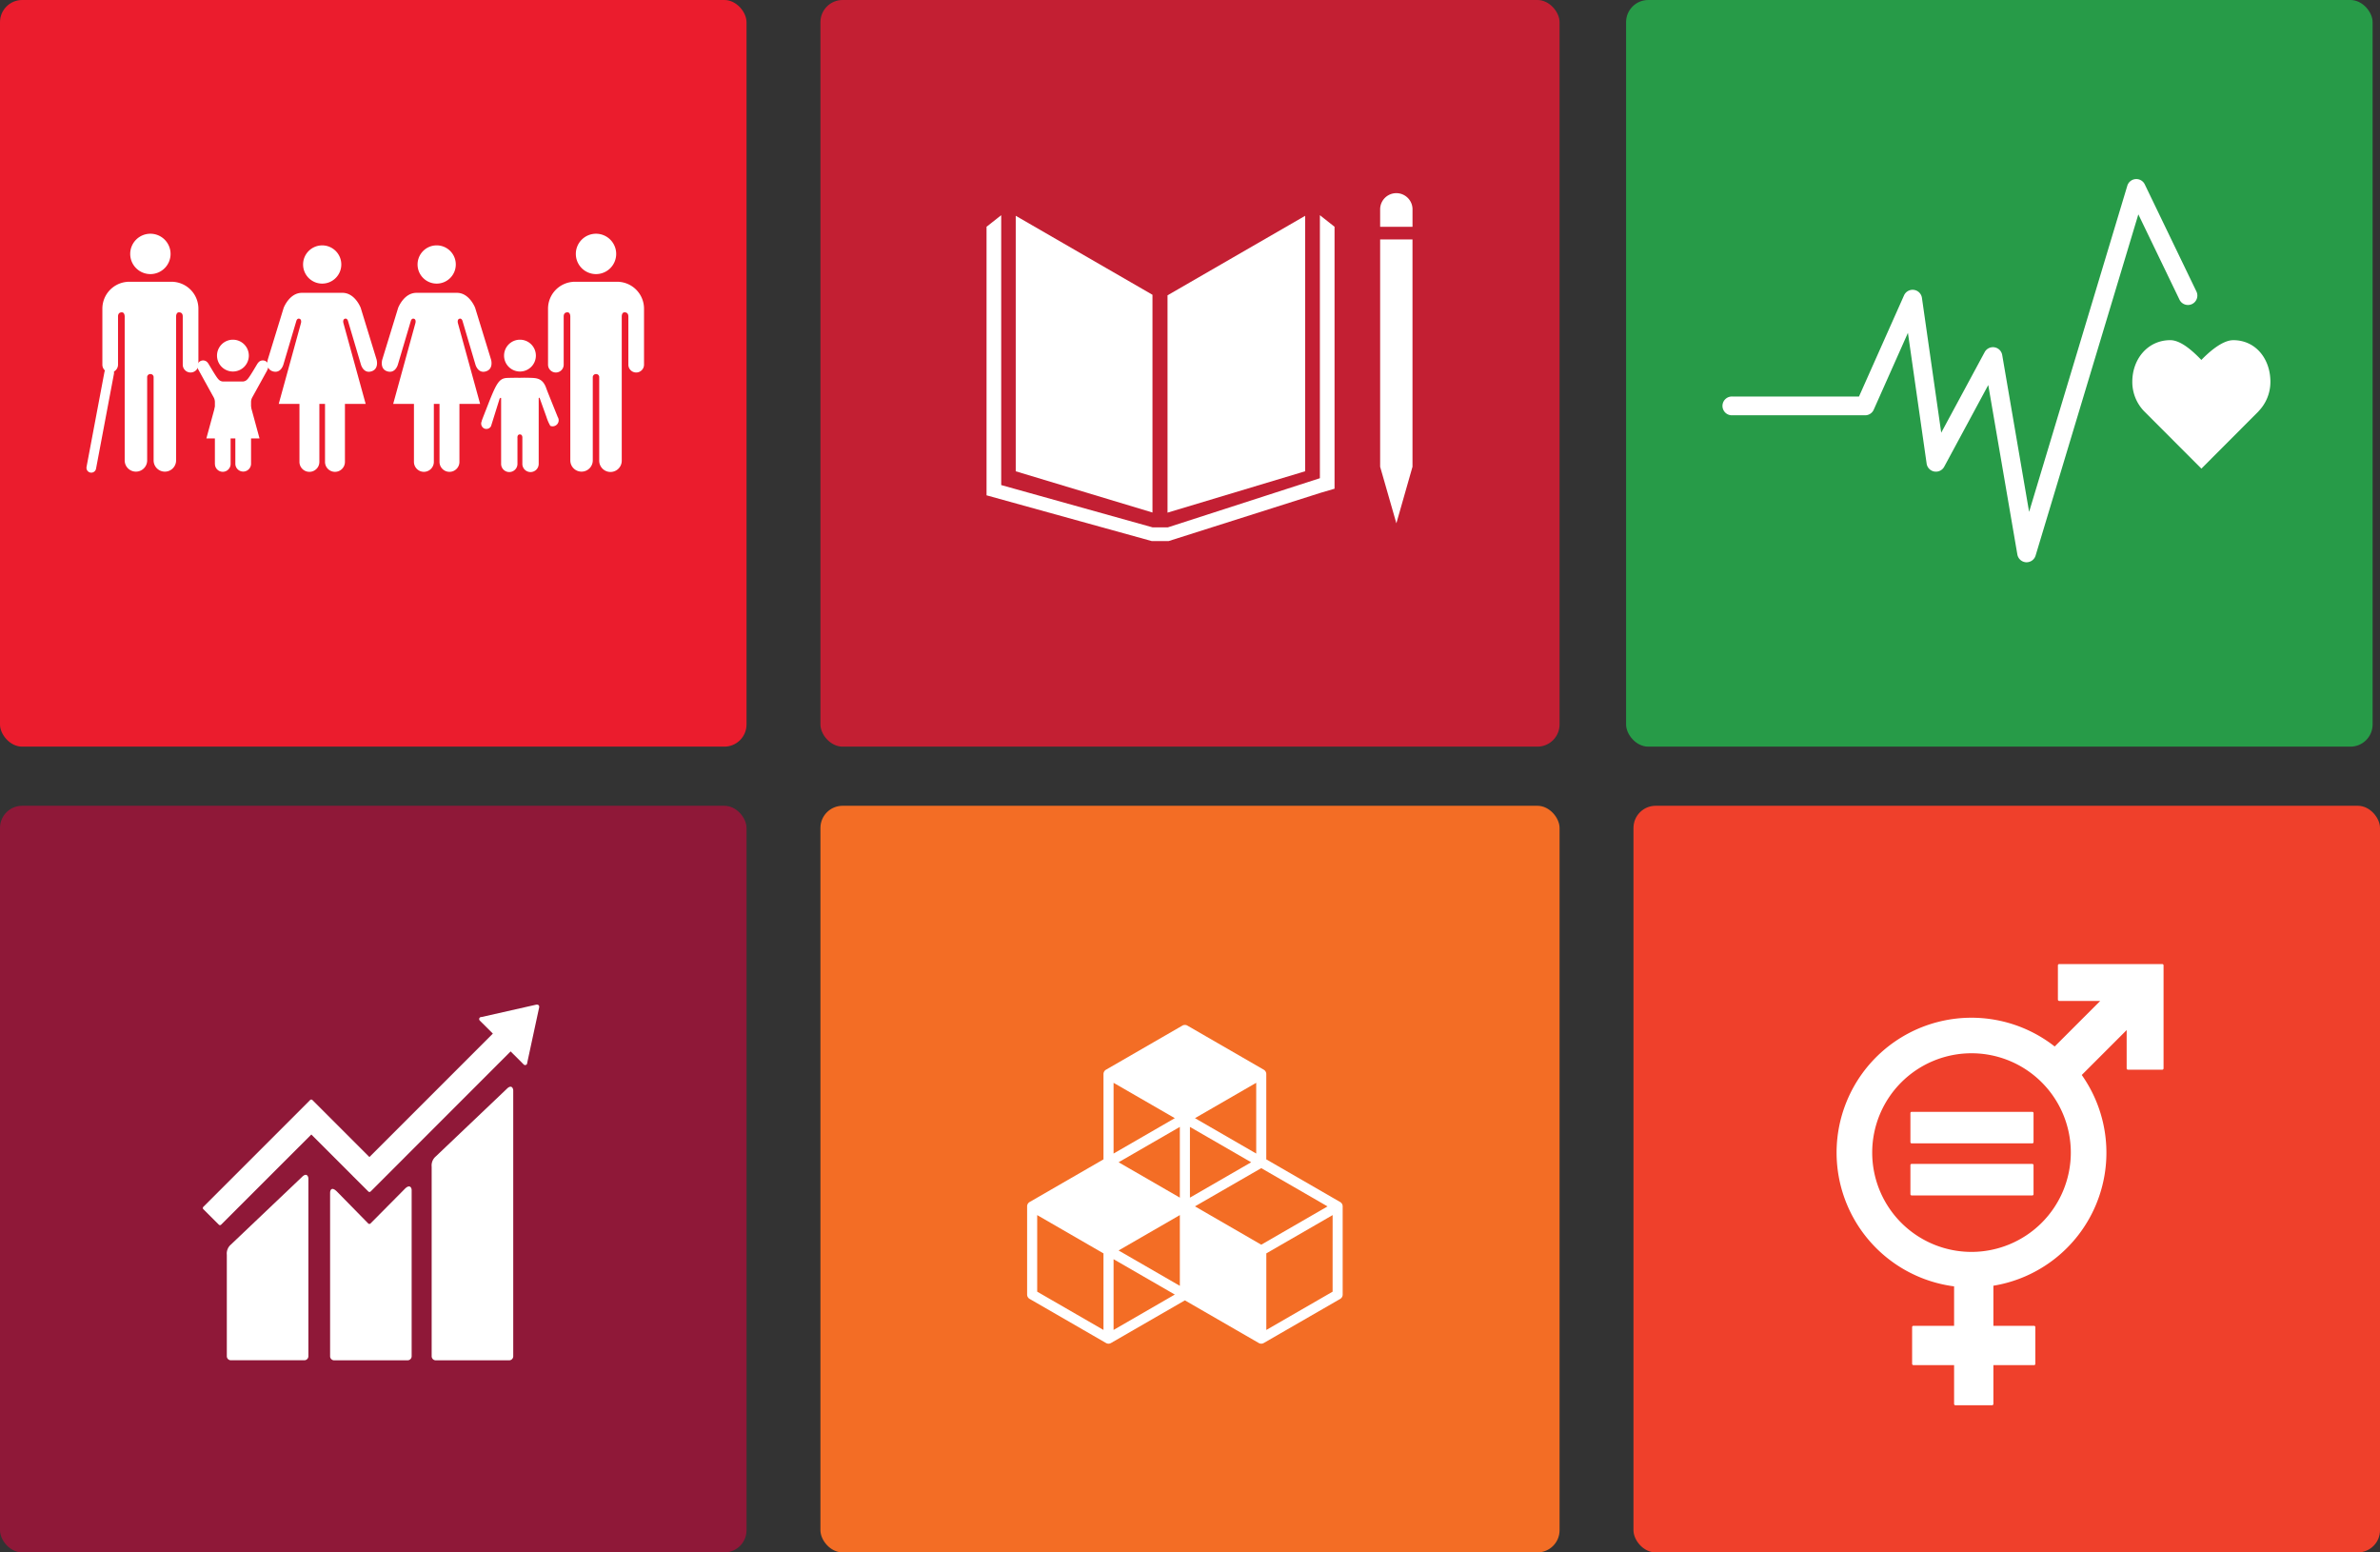 <svg xmlns="http://www.w3.org/2000/svg" width="322" height="210" viewBox="0 0 322 210">
  <rect x="0" y="0" width="322" height="210" fill="#333333" stroke="none"/>
  <g id="Group_36770" data-name="Group 36770" transform="translate(-810 -4651)">
    <g id="Group_36769" data-name="Group 36769">
      <g id="Group_36721" data-name="Group 36721" transform="translate(810 4651)">
        <rect id="Rectangle_38156" data-name="Rectangle 38156" width="101" height="101" rx="3" transform="translate(0 0)" fill="#eb1c2d"/>
      </g>
      <g id="_1" data-name="1" transform="translate(822.35 4682.616)">
        <g id="Group_36713" data-name="Group 36713" transform="translate(61.792 0)">
          <path id="Path_38947" data-name="Path 38947" d="M32.96,15.631a2.73,2.73,0,1,1,2.732,2.732,2.732,2.732,0,0,1-2.732-2.732" transform="translate(-29.195 -12.901)" fill="#fff"/>
          <path id="Path_38948" data-name="Path 38948" d="M40.951,15.851a3.641,3.641,0,0,1,3.3,3.627V27.05a1.059,1.059,0,1,1-2.118,0V20.544c0-.239-.073-.574-.516-.574-.31,0-.368.33-.379.536V40a1.525,1.525,0,1,1-3.049,0V28.767a.409.409,0,0,0-.43-.445h0a.424.424,0,0,0-.441.445V40a1.52,1.52,0,1,1-3.04,0V20.506c-.009-.2-.078-.536-.381-.536-.452,0-.514.332-.514.574V27.05a1.059,1.059,0,1,1-2.118,0V19.478a3.64,3.64,0,0,1,3.311-3.627,1.626,1.626,0,0,1,.2-.018h5.97c.075,0,.14.011.211.018" transform="translate(-31.261 -9.336)" fill="#fff"/>
        </g>
        <g id="Group_36714" data-name="Group 36714" transform="translate(39.303 1.573)">
          <path id="Path_38949" data-name="Path 38949" d="M28.469,16.2a2.586,2.586,0,1,0-2.586,2.586A2.587,2.587,0,0,0,28.469,16.2" transform="translate(-18.456 -13.611)" fill="#fff"/>
          <path id="Path_38950" data-name="Path 38950" d="M23.328,18.535l-2.149,7s-.386,1.285.7,1.6,1.414-.928,1.414-.928l1.733-5.841s.093-.452.432-.355.208.578.208.578L22.654,31.538h2.81v7.838a1.346,1.346,0,0,0,2.692,0V31.538h.767v7.838a1.347,1.347,0,0,0,2.695,0V31.538h2.8L31.407,20.589s-.124-.479.213-.578.43.355.43.355l1.731,5.841s.328,1.252,1.414.928.7-1.6.7-1.6l-2.152-7s-.769-2.025-2.464-2.025H25.8c-1.7,0-2.471,2.025-2.471,2.025" transform="translate(-21.112 -10.086)" fill="#fff"/>
        </g>
        <g id="Group_36715" data-name="Group 36715" transform="translate(23.815 1.573)">
          <path id="Path_38951" data-name="Path 38951" d="M21.477,16.2a2.585,2.585,0,1,0-2.584,2.586A2.587,2.587,0,0,0,21.477,16.2" transform="translate(-11.466 -13.611)" fill="#fff"/>
          <path id="Path_38952" data-name="Path 38952" d="M16.337,18.535l-2.149,7s-.383,1.285.7,1.6,1.412-.928,1.412-.928l1.735-5.841s.093-.452.432-.355.213.578.213.578L15.666,31.538h2.805v7.838a1.347,1.347,0,0,0,2.695,0V31.538h.764v7.838a1.347,1.347,0,0,0,2.695,0V31.538H27.43L24.416,20.589s-.129-.479.208-.578.43.355.43.355l1.733,5.841s.33,1.252,1.412.928.707-1.6.707-1.6l-2.149-7s-.767-2.025-2.468-2.025h-5.48c-1.7,0-2.471,2.025-2.471,2.025" transform="translate(-14.122 -10.086)" fill="#fff"/>
        </g>
        <g id="Group_36716" data-name="Group 36716" transform="translate(52.761 14.337)">
          <path id="Path_38953" data-name="Path 38953" d="M30.734,23.674a2.152,2.152,0,1,0-2.156-2.154,2.15,2.15,0,0,0,2.156,2.154" transform="translate(-25.492 -19.371)" fill="#fff"/>
          <path id="Path_38954" data-name="Path 38954" d="M27.269,27.541a.737.737,0,0,0,.312,1.015.717.717,0,0,0,.924-.3l1.168-3.734s.2-.25.2.009v8.782h0a1.106,1.106,0,1,0,2.211,0V29.852s-.066-.49.326-.49.337.49.337.49v3.463a1.106,1.106,0,1,0,2.211,0V24.534c0-.259.135-.075.135-.075l.917,2.555a5.919,5.919,0,0,0,.521,1.19.818.818,0,0,0,.982-1.225l.009,0c-.033-.086-1.374-3.384-1.536-3.845-.479-1.416-1.363-1.4-2.218-1.429s-1.358,0-1.358,0-.541-.02-1.664.013-1.48.609-2.717,3.794c-.179.461-.771,1.943-.78,2.032Z" transform="translate(-27.186 -16.55)" fill="#fff"/>
        </g>
        <g id="Group_36718" data-name="Group 36718" transform="translate(0 0)">
          <g id="Group_36717" data-name="Group 36717" transform="translate(1.5)">
            <path id="Path_38955" data-name="Path 38955" d="M11.212,15.631A2.73,2.73,0,1,0,8.48,18.363a2.732,2.732,0,0,0,2.732-2.732" transform="translate(-1.985 -12.901)" fill="#fff"/>
            <path id="Path_38956" data-name="Path 38956" d="M7.358,15.851a3.643,3.643,0,0,0-3.306,3.627V27.05a1.059,1.059,0,0,0,2.118,0V20.544c0-.239.071-.574.516-.574.308,0,.372.33.386.536V40a1.52,1.52,0,1,0,3.04,0V28.767a.414.414,0,0,1,.434-.445h0a.415.415,0,0,1,.439.445V40a1.521,1.521,0,1,0,3.042,0V20.506c.011-.2.078-.536.386-.536.45,0,.514.332.514.574V27.05a1.059,1.059,0,1,0,2.118,0V19.478a3.641,3.641,0,0,0-3.308-3.627,1.846,1.846,0,0,0-.2-.018H7.569a1.871,1.871,0,0,0-.211.018" transform="translate(-4.052 -9.336)" fill="#fff"/>
          </g>
          <line id="Line_93" data-name="Line 93" x1="2.426" y2="12.854" transform="translate(0 18.815)" fill="none" stroke="#fff" stroke-linecap="round" stroke-miterlimit="10" stroke-width="1.307"/>
        </g>
        <g id="Group_36719" data-name="Group 36719" transform="translate(14.341 14.337)">
          <path id="Path_38957" data-name="Path 38957" d="M11.3,21.006a.784.784,0,0,0-1.449.417,1.419,1.419,0,0,0,.078.341l2.169,3.929a1.4,1.4,0,0,1,.131.516V34.64h.007a1.06,1.06,0,1,0,2.121,0V31.314s-.06-.472.321-.472.319.472.319.472V34.64a1.063,1.063,0,0,0,2.125,0V26.209a1.4,1.4,0,0,1,.131-.516l2.005-3.627a3.542,3.542,0,0,0,.246-.645.787.787,0,0,0-.784-.784A.776.776,0,0,0,18.05,21l-.011,0c-.06.053-1.064,1.841-1.4,2.174a.876.876,0,0,1-.665.315h-2.61a.866.866,0,0,1-.665-.315c-.335-.332-1.336-2.123-1.4-2.174Z" transform="translate(-9.847 -17.833)" fill="#fff"/>
          <path id="Path_38958" data-name="Path 38958" d="M13.206,23.674a2.152,2.152,0,1,0-2.154-2.154,2.15,2.15,0,0,0,2.154,2.154" transform="translate(-8.382 -19.371)" fill="#fff"/>
          <path id="Path_38959" data-name="Path 38959" d="M14,22.675l2.433,1.779,1.157,4.252H10.4l1.159-4.252Z" transform="translate(-9.169 -15.354)" fill="#fff"/>
        </g>
      </g>
    </g>
    <g id="Group_36723" data-name="Group 36723" transform="translate(1029.849 4651)">
      <rect id="Rectangle_38158" data-name="Rectangle 38158" width="101" height="101" rx="3" transform="translate(0.151 0)" fill="#279b48"/>
      <g id="_3" data-name="3" transform="translate(13.225 24.224)">
        <path id="Path_38960" data-name="Path 38960" d="M47.071,22.989c0-3.109-1.994-5.63-5.018-5.63-1.511,0-3.335,1.654-4.323,2.672-.991-1.018-2.693-2.674-4.206-2.674-3.021,0-5.137,2.522-5.137,5.634a5.706,5.706,0,0,0,1.6,3.983h0l7.748,7.759,7.736-7.753-.006-.006A5.7,5.7,0,0,0,47.071,22.989Z" transform="translate(27.027 4.434)" fill="#fff"/>
        <g id="Group_36720" data-name="Group 36720" transform="translate(0 0)">
          <path id="Path_38961" data-name="Path 38961" d="M43.164,58.834c-.027,0-.053,0-.08,0a1.273,1.273,0,0,1-1.174-1.054L37.974,34.859l-5.96,11.051a1.272,1.272,0,0,1-2.379-.423L27.105,27.8l-4.63,10.4a1.269,1.269,0,0,1-1.161.753H3.32a1.271,1.271,0,1,1,0-2.541H20.485l6.091-13.679A1.273,1.273,0,0,1,29,23.072l2.609,18.236,5.878-10.9a1.272,1.272,0,0,1,2.373.387L43.5,52.02,56.784,7.905a1.272,1.272,0,0,1,2.365-.187l6.987,14.487a1.272,1.272,0,1,1-2.291,1.107L58.278,11.772l-13.9,46.155A1.275,1.275,0,0,1,43.164,58.834Z" transform="translate(-2.047 -6.999)" fill="#fff"/>
        </g>
      </g>
    </g>
    <g id="Group_36722" data-name="Group 36722" transform="translate(921.424 4651)">
      <rect id="Rectangle_38157" data-name="Rectangle 38157" width="100" height="101" rx="3" transform="translate(-0.424 0)" fill="#c31f33"/>
      <g id="_4" data-name="4" transform="translate(22.05 26.128)">
        <path id="Path_38962" data-name="Path 38962" d="M25.008,18.907,6.508,8.221V42.784l18.5,5.577Z" transform="translate(-2.559 -5.159)" fill="#fff"/>
        <path id="Path_38963" data-name="Path 38963" d="M17.989,18.977v29.4l18.62-5.6V8.223Z" transform="translate(6.496 -5.157)" fill="#fff"/>
        <path id="Path_38964" data-name="Path 38964" d="M38.452,8.7a2.19,2.19,0,1,0-4.381,0v2.359H38.45V8.7Z" transform="translate(19.18 -6.509)" fill="#fff"/>
        <path id="Path_38965" data-name="Path 38965" d="M34.617,40.759h-.546l2.195,7.65,2.182-7.65h0V10.011H34.071V40.759Z" transform="translate(19.18 -3.747)" fill="#fff"/>
        <path id="Path_38966" data-name="Path 38966" d="M51.382,9.741,49.4,8.176V43.755L28.839,50.4H26.75L6.284,44.681V8.176L4.3,9.741V46.07l22.355,6.189h2.277L49.561,45.71l1.821-.533Z" transform="translate(-4.3 -5.194)" fill="#fff"/>
      </g>
    </g>
    <g id="Group_36724" data-name="Group 36724" transform="translate(1030.849 4760.242)">
      <rect id="Rectangle_38161" data-name="Rectangle 38161" width="101" height="101" rx="3" transform="translate(0.151 -0.242)" fill="#ef402b"/>
      <g id="_5" data-name="5" transform="translate(27.633 21.17)">
        <path id="Path_38967" data-name="Path 38967" d="M53.32,6.143H39.384a.178.178,0,0,0-.177.177v4.631a.178.178,0,0,0,.177.179h5.549l-6.16,6.162a18.246,18.246,0,1,0-13.611,32.45v5.335h-5.5a.177.177,0,0,0-.179.177v4.964a.176.176,0,0,0,.179.177h5.5v5.252a.178.178,0,0,0,.177.177H30.3a.179.179,0,0,0,.179-.177V60.4h5.5a.175.175,0,0,0,.175-.177V55.255a.176.176,0,0,0-.175-.177h-5.5V49.655A18.235,18.235,0,0,0,42.435,21.147l6.075-6.075v5.184a.178.178,0,0,0,.179.177H53.32a.18.18,0,0,0,.181-.177V6.318a.178.178,0,0,0-.181-.175M27.519,45.08A13.435,13.435,0,1,1,40.954,31.646,13.449,13.449,0,0,1,27.519,45.08" transform="translate(-9.267 -6.143)" fill="#fff"/>
        <path id="Path_38968" data-name="Path 38968" d="M30.87,16.416H14.576a.169.169,0,0,0-.177.158V20.52a.169.169,0,0,0,.177.162h16.3a.17.17,0,0,0,.181-.162V16.574a.174.174,0,0,0-.183-.158" transform="translate(-4.413 3.573)" fill="#fff"/>
        <path id="Path_38969" data-name="Path 38969" d="M30.87,20.036H14.576a.171.171,0,0,0-.177.163v3.944a.168.168,0,0,0,.177.16h16.3a.17.17,0,0,0,.181-.16V20.2a.176.176,0,0,0-.183-.163" transform="translate(-4.413 6.997)" fill="#fff"/>
      </g>
    </g>
    <g id="Group_36726" data-name="Group 36726" transform="translate(810 4760.242)">
      <rect id="Rectangle_38159" data-name="Rectangle 38159" width="101" height="101" rx="3" transform="translate(0 -0.242)" fill="#8f1838"/>
      <g id="_8" data-name="8" transform="translate(27.444 26.659)">
        <path id="Path_38970" data-name="Path 38970" d="M35.721,13.123,26.1,22.276a1.6,1.6,0,0,0-.553,1.375V49.305a.553.553,0,0,0,.553.548h9.937a.549.549,0,0,0,.547-.548V13.354c0-.3-.236-.854-.867-.231" transform="translate(5.41 -1.739)" fill="#fff"/>
        <path id="Path_38971" data-name="Path 38971" d="M18.232,20.65,8.608,29.8a1.592,1.592,0,0,0-.548,1.371V44.9a.55.55,0,0,0,.548.547h9.939a.551.551,0,0,0,.55-.547V20.878c0-.3-.241-.857-.865-.228" transform="translate(-4.817 2.66)" fill="#fff"/>
        <path id="Path_38972" data-name="Path 38972" d="M51.518,6.119a.267.267,0,0,0-.081-.209.274.274,0,0,0-.179-.076l-.051,0-.079,0L43.759,7.5l-.133.014a.31.31,0,0,0-.143.074.283.283,0,0,0,0,.4l.082.084L45.25,9.751l-16.7,16.7-7.711-7.711a.218.218,0,0,0-.314,0L18.44,20.83l0,0L6.076,33.191a.225.225,0,0,0,0,.312l2.1,2.093a.214.214,0,0,0,.311,0L20.69,23.4l5.6,5.6c.006.01.008.019.019.025L28.4,31.108a.221.221,0,0,0,.314,0L47.654,12.16l1.768,1.767a.275.275,0,0,0,.391,0,.258.258,0,0,0,.081-.182l0-.022L51.515,6.2Z" transform="translate(-6.013 -5.834)" fill="#fff"/>
        <path id="Path_38973" data-name="Path 38973" d="M26.99,21.679l-4.656,4.694a.22.22,0,0,1-.3-.013l-4.218-4.3c-.773-.77-.938-.146-.938.157V44.325a.548.548,0,0,0,.544.55h9.942a.551.551,0,0,0,.547-.55V21.851c0-.3-.239-.857-.921-.173" transform="translate(0.339 3.238)" fill="#fff"/>
      </g>
    </g>
    <g id="Group_36725" data-name="Group 36725" transform="translate(921.424 4760.242)">
      <rect id="Rectangle_38160" data-name="Rectangle 38160" width="100" height="101" rx="3" transform="translate(-0.424 -0.242)" fill="#f36d25"/>
      <path id="_9" data-name="9" d="M51.489,32.982l-9.994-5.769V15.676a.682.682,0,0,0-.34-.591L30.823,9.119a.682.682,0,0,0-.682,0L19.809,15.085a.686.686,0,0,0-.34.591V27.213L9.477,32.982a.681.681,0,0,0-.34.59V45.5a.681.681,0,0,0,.34.589l10.332,5.964a.672.672,0,0,0,.68,0l9.994-5.767,9.99,5.767a.679.679,0,0,0,.684,0L51.49,46.094a.681.681,0,0,0,.34-.589V33.571A.68.68,0,0,0,51.489,32.982ZM29.8,44.322l-8.288-4.785L29.8,34.75Zm9.65-16.716L31.165,32.39V22.823ZM29.8,32.39l-8.286-4.785L29.8,22.821Zm2.046,1.181L40.815,28.4l8.968,5.176-8.968,5.18Zm8.286-7.145L31.846,21.64l8.286-4.785ZM29.119,21.64l-8.286,4.787v-9.57Zm-9.65,28.648L10.5,45.11V34.752l8.968,5.18Zm1.364,0v-9.57L29.119,45.5Zm29.634-5.176L41.5,50.289V39.932l8.97-5.18Z" transform="translate(18.402 20.376)" fill="#fff"/>
    </g>
  </g>
</svg>
